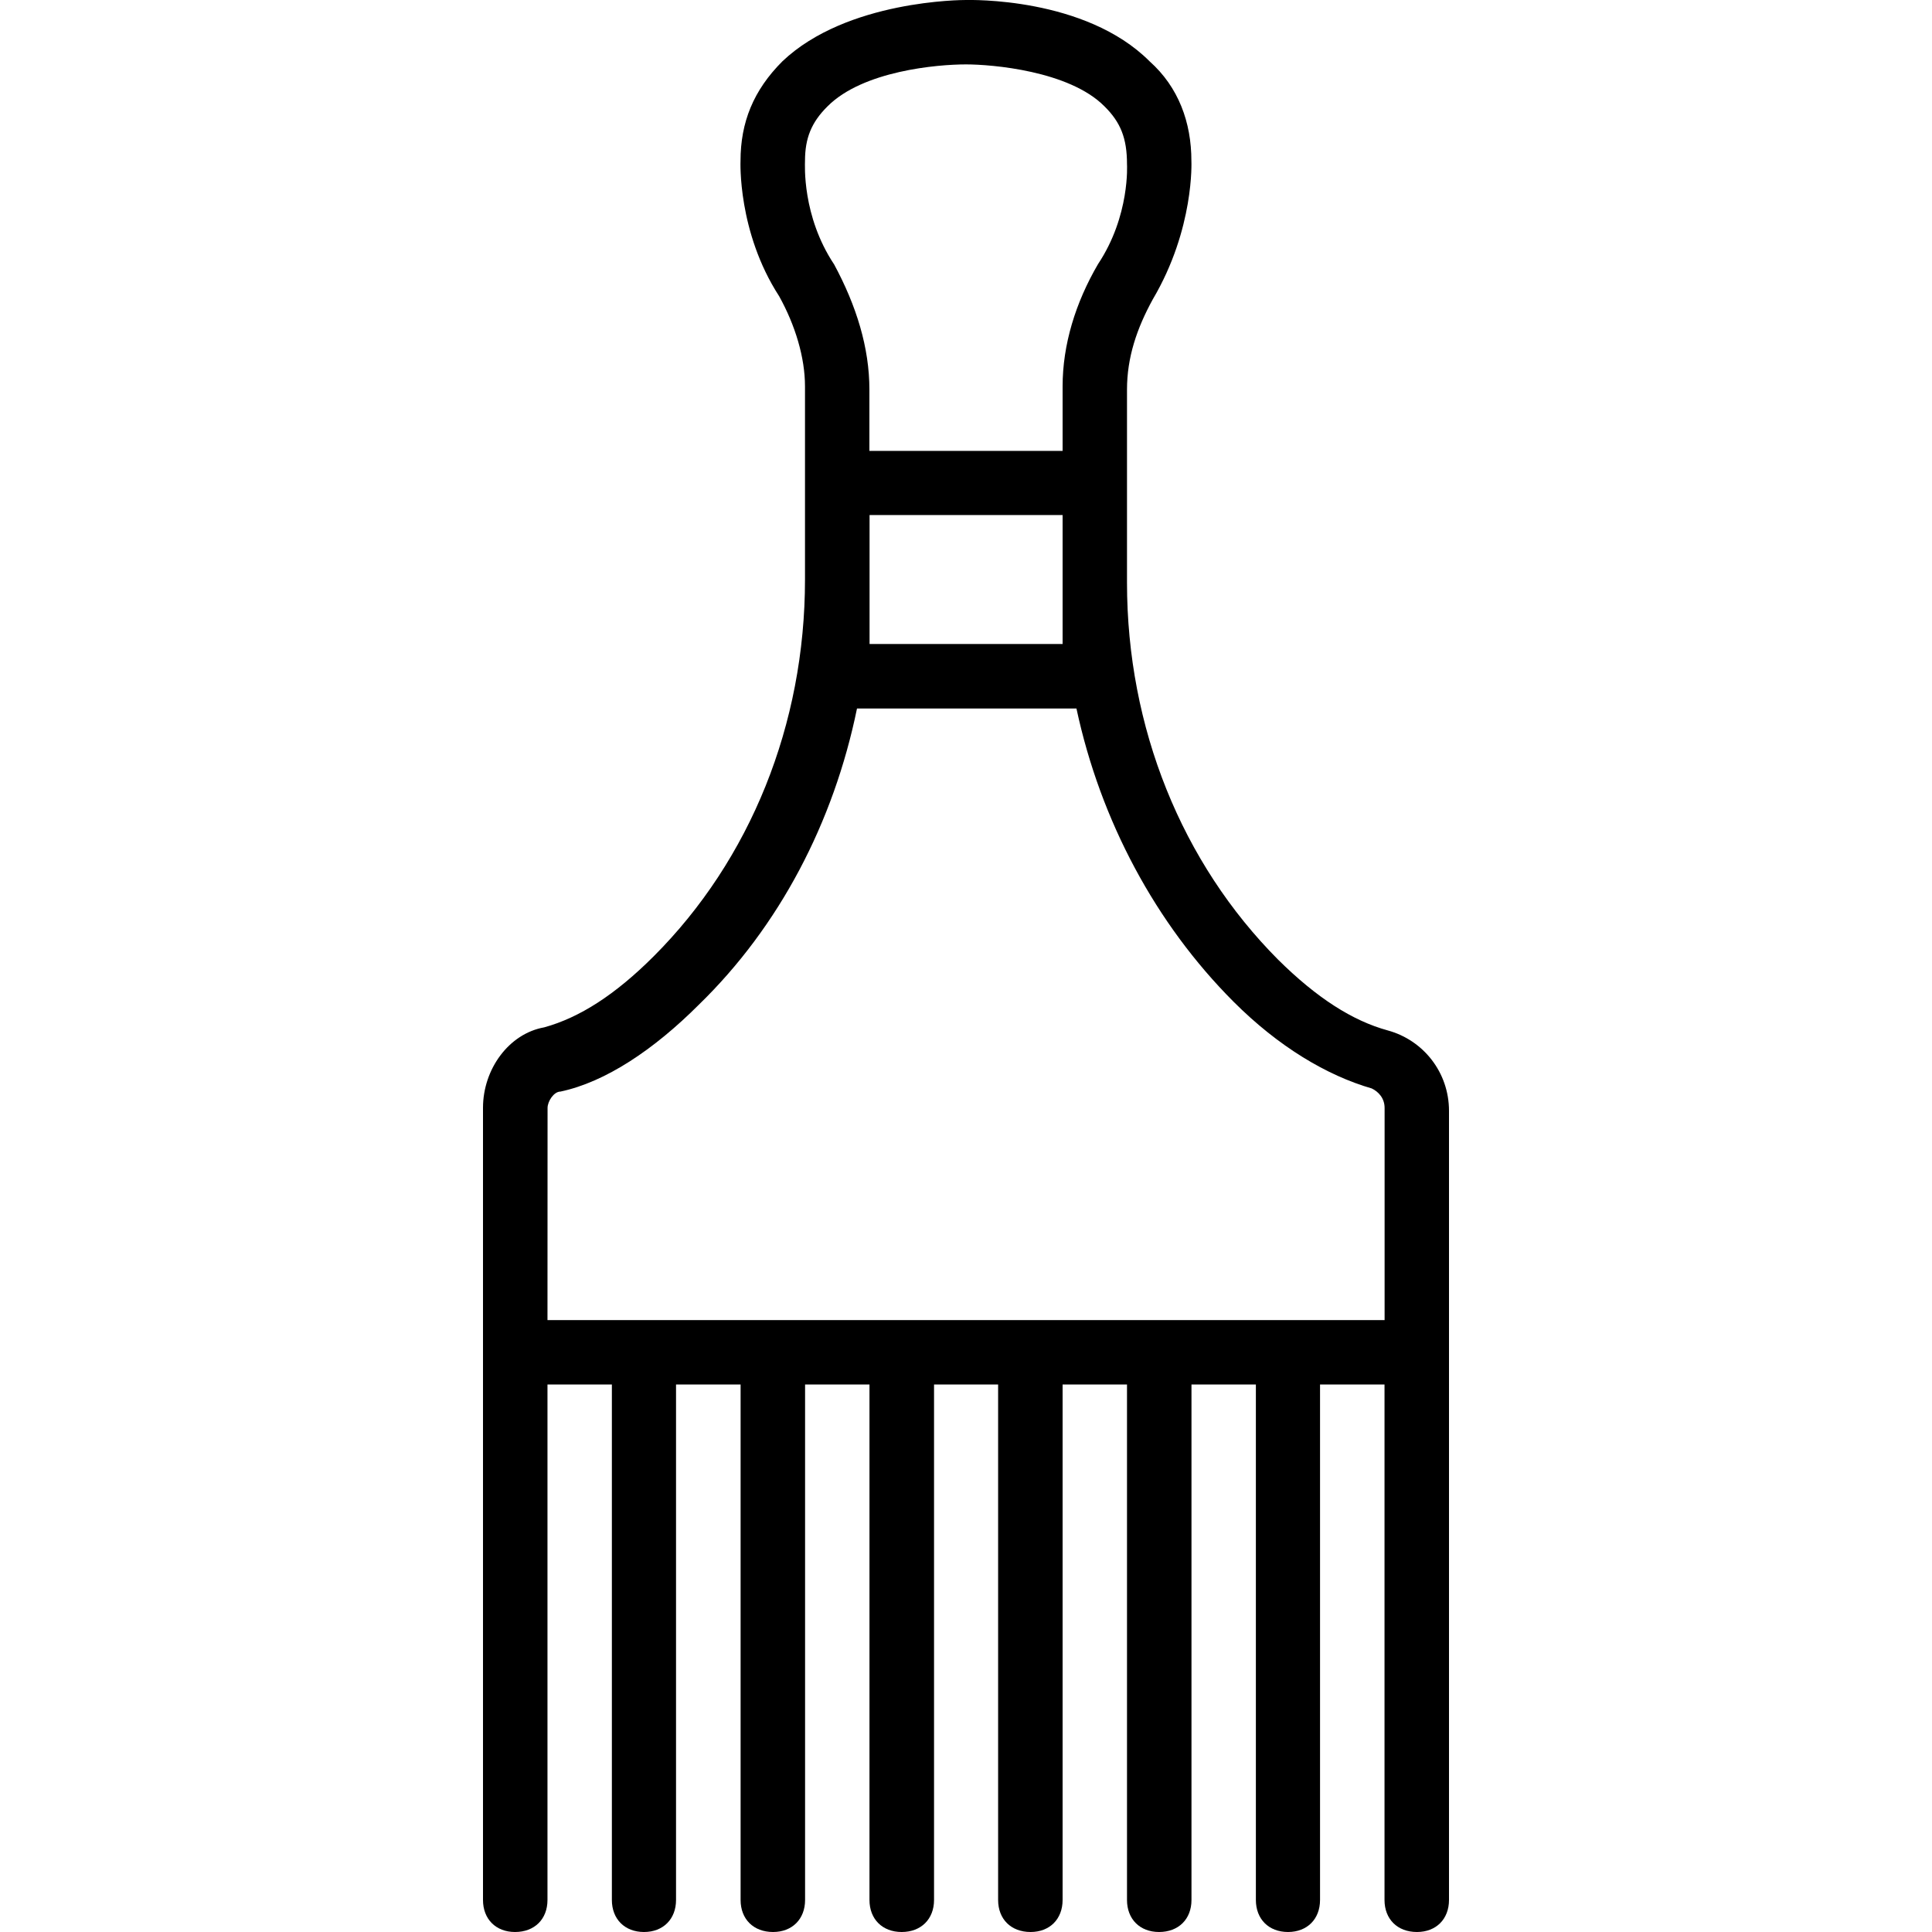<svg xmlns="http://www.w3.org/2000/svg" width="32" height="32" viewBox="0 0 24 24">
    <path d="M17.238 12.8c-.437-.12-.879-.402-1.36-.878C14.68 10.719 14 9.039 14 7.238V4.84c0-.399.121-.758.32-1.121.52-.88.48-1.719.48-1.719 0-.48-.16-.918-.519-1.238C13.481-.04 12.04 0 12 0c-.04 0-1.48 0-2.281.762-.36.36-.52.758-.52 1.238 0 0-.039.879.48 1.68.2.36.321.761.321 1.12v2.4c0 1.8-.68 3.48-1.879 4.679-.48.48-.922.762-1.36.883-.44.078-.761.52-.761 1v9.84c0 .238.16.398.398.398.243 0 .403-.16.403-.398v-6.403h.8v6.403c0 .238.16.398.399.398.238 0 .398-.16.398-.398v-6.403H9.2v6.403c0 .238.16.398.403.398.238 0 .398-.16.398-.398v-6.403h.8v6.403c0 .238.16.398.4.398.241 0 .402-.16.402-.398v-6.403h.796v6.403c0 .238.16.398.403.398.238 0 .398-.16.398-.398v-6.403H14v6.403c0 .238.16.398.398.398.243 0 .403-.16.403-.398v-6.403h.8v6.403c0 .238.16.398.399.398.238 0 .398-.16.398-.398v-6.403h.801v6.403c0 .238.16.398.403.398.238 0 .398-.16.398-.398V13.8c0-.48-.32-.88-.762-1zM10.36 3.282C9.961 2.68 10 2.04 10 2c0-.281.078-.48.281-.68C10.72.88 11.641.8 12 .8c.32 0 1.281.079 1.719.52.203.2.281.399.281.72 0 0 .04.64-.36 1.241-.28.48-.44 1-.44 1.52v.8h-2.4V4.84c0-.52-.16-1.04-.44-1.559zM13.2 7.2V8h-2.398V6.398h2.398zm-6.398 6.563c0-.082.078-.203.16-.203.559-.118 1.16-.52 1.719-1.079 1-.972 1.675-2.265 1.965-3.68h2.726c.3 1.4.988 2.677 1.95 3.641.558.559 1.16.918 1.718 1.079.082.039.16.12.16.242v2.636H6.801zm0 0"/>
</svg>
